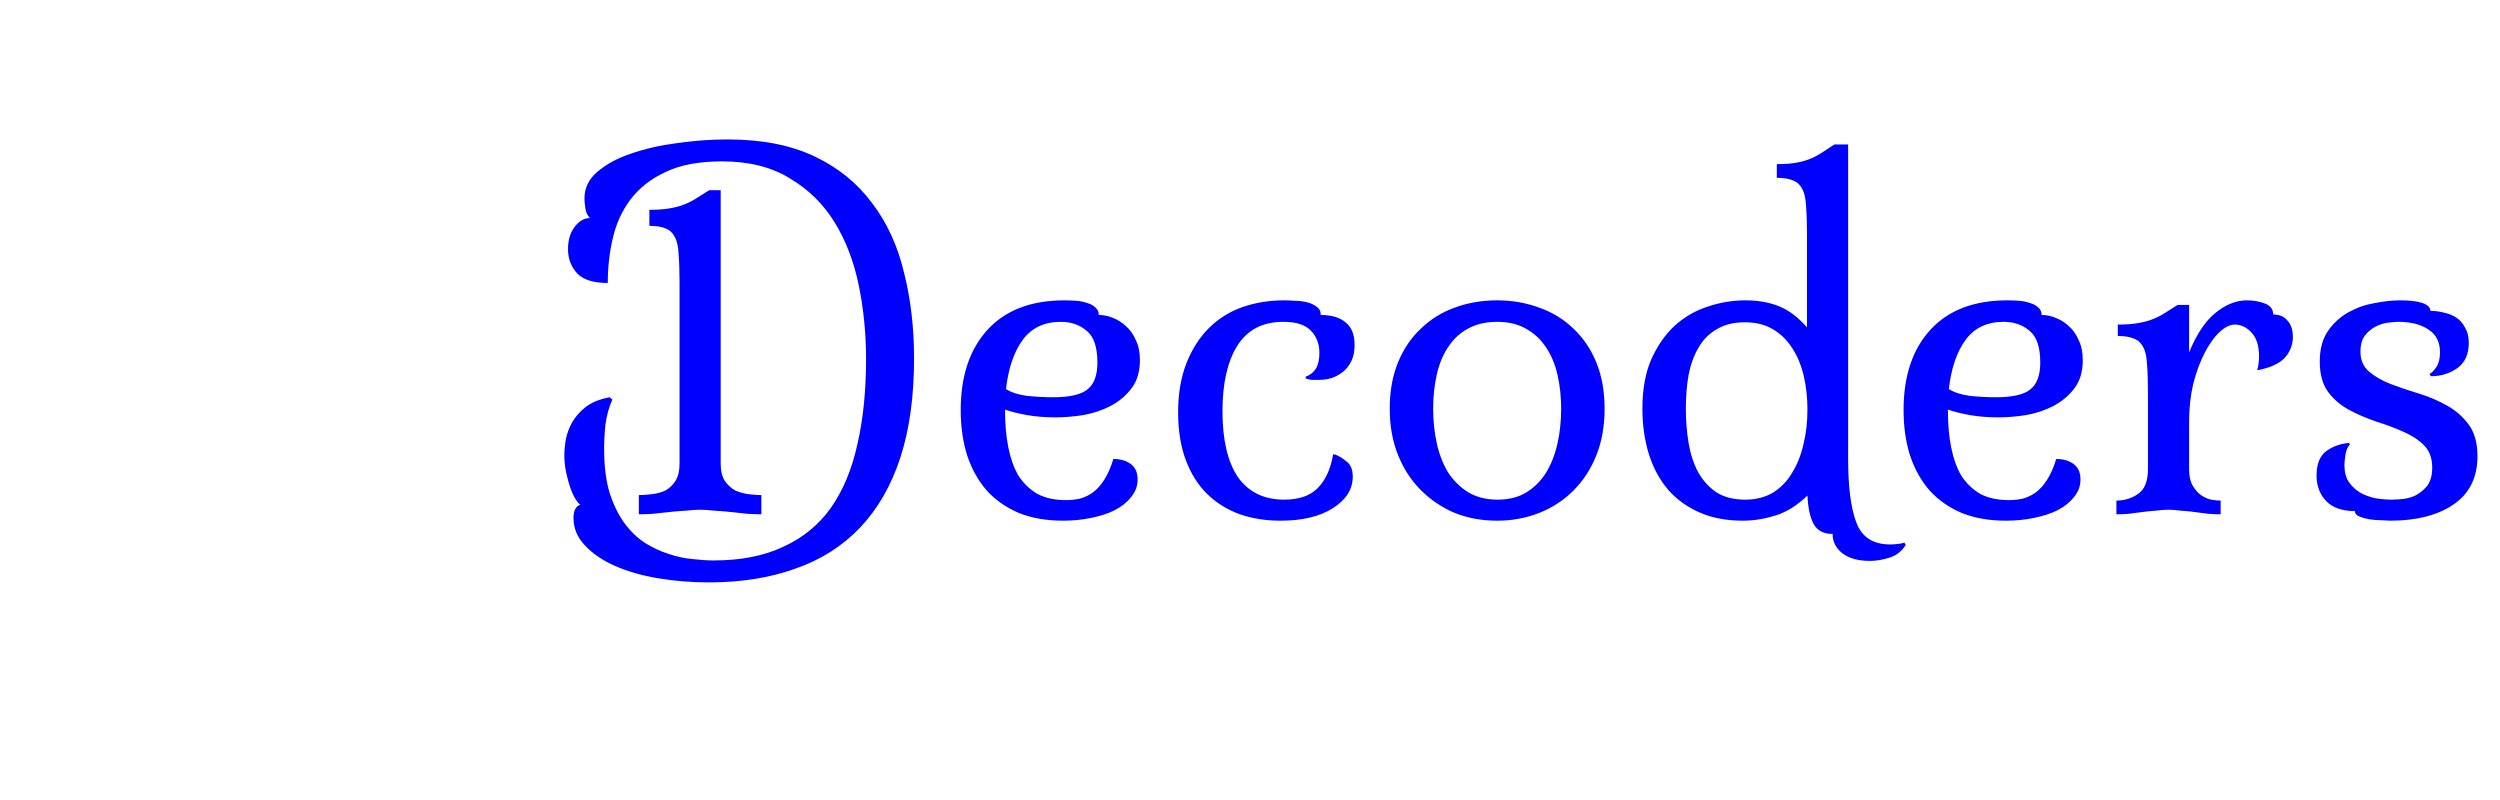 <svg width="175" height="56" viewBox="0 0 175 56" fill="none"
    xmlns="http://www.w3.org/2000/svg">
    <path d="M50.448 32.448C50.448 32.96 50.544 33.365 50.736 33.664C50.949 33.963 51.195 34.187 51.472 34.336C51.771 34.464 52.08 34.549 52.4 34.592C52.741 34.635 53.04 34.656 53.296 34.656V36C53.04 36 52.72 35.989 52.336 35.968C51.952 35.925 51.557 35.883 51.152 35.84C50.747 35.797 50.352 35.765 49.968 35.744C49.584 35.701 49.264 35.68 49.008 35.68C48.752 35.68 48.432 35.701 48.048 35.744C47.664 35.765 47.269 35.797 46.864 35.84C46.459 35.883 46.064 35.925 45.68 35.968C45.296 35.989 44.976 36 44.72 36V34.656C44.997 34.656 45.307 34.635 45.648 34.592C45.989 34.549 46.299 34.464 46.576 34.336C46.853 34.187 47.088 33.963 47.28 33.664C47.472 33.365 47.568 32.96 47.568 32.448V19.776C47.568 18.987 47.547 18.336 47.504 17.824C47.483 17.291 47.397 16.885 47.248 16.608C47.099 16.309 46.885 16.107 46.608 16C46.331 15.872 45.947 15.808 45.456 15.808V14.688C45.989 14.688 46.448 14.656 46.832 14.592C47.237 14.528 47.6 14.432 47.92 14.304C48.24 14.176 48.528 14.027 48.784 13.856C49.061 13.685 49.349 13.504 49.648 13.312H50.448V32.448ZM50.928 9.76C53.317 9.76 55.344 10.155 57.008 10.944C58.672 11.733 60.016 12.821 61.04 14.208C62.085 15.573 62.832 17.195 63.28 19.072C63.749 20.928 63.984 22.933 63.984 25.088C63.984 27.755 63.664 30.069 63.024 32.032C62.384 33.995 61.445 35.627 60.208 36.928C58.971 38.229 57.456 39.189 55.664 39.808C53.893 40.448 51.877 40.768 49.616 40.768C48.4 40.768 47.216 40.672 46.064 40.48C44.933 40.288 43.931 40 43.056 39.616C42.181 39.232 41.477 38.752 40.944 38.176C40.411 37.621 40.144 36.981 40.144 36.256C40.144 35.744 40.304 35.435 40.624 35.328C40.517 35.264 40.4 35.125 40.272 34.912C40.144 34.699 40.027 34.443 39.92 34.144C39.813 33.824 39.717 33.472 39.632 33.088C39.547 32.683 39.504 32.277 39.504 31.872C39.504 31.552 39.536 31.189 39.6 30.784C39.685 30.357 39.835 29.952 40.048 29.568C40.283 29.163 40.603 28.8 41.008 28.48C41.435 28.16 41.989 27.936 42.672 27.808L42.864 27.968C42.629 28.501 42.469 29.077 42.384 29.696C42.32 30.293 42.288 30.869 42.288 31.424C42.288 32.619 42.416 33.643 42.672 34.496C42.949 35.349 43.301 36.064 43.728 36.64C44.155 37.216 44.635 37.675 45.168 38.016C45.723 38.357 46.277 38.613 46.832 38.784C47.408 38.976 47.963 39.093 48.496 39.136C49.051 39.2 49.531 39.232 49.936 39.232C51.856 39.232 53.488 38.912 54.832 38.272C56.197 37.653 57.307 36.747 58.16 35.552C59.013 34.336 59.632 32.853 60.016 31.104C60.421 29.355 60.624 27.36 60.624 25.12C60.624 23.349 60.453 21.632 60.112 19.968C59.771 18.304 59.205 16.832 58.416 15.552C57.627 14.272 56.581 13.248 55.28 12.48C54 11.691 52.421 11.296 50.544 11.296C48.944 11.296 47.632 11.541 46.608 12.032C45.584 12.501 44.763 13.141 44.144 13.952C43.547 14.741 43.131 15.648 42.896 16.672C42.661 17.675 42.544 18.72 42.544 19.808C41.541 19.808 40.827 19.584 40.4 19.136C39.973 18.667 39.76 18.101 39.76 17.44C39.76 16.821 39.909 16.309 40.208 15.904C40.528 15.477 40.891 15.264 41.296 15.264C41.125 15.093 41.019 14.869 40.976 14.592C40.933 14.293 40.912 14.059 40.912 13.888C40.912 13.163 41.211 12.544 41.808 12.032C42.427 11.499 43.216 11.072 44.176 10.752C45.157 10.411 46.235 10.165 47.408 10.016C48.603 9.845 49.776 9.76 50.928 9.76ZM74.61 35.008C74.93 35.008 75.25 34.976 75.57 34.912C75.89 34.827 76.189 34.688 76.466 34.496C76.765 34.283 77.032 33.995 77.266 33.632C77.522 33.248 77.746 32.747 77.938 32.128C78.429 32.128 78.834 32.245 79.154 32.48C79.474 32.715 79.634 33.077 79.634 33.568C79.634 34.016 79.485 34.421 79.186 34.784C78.909 35.147 78.525 35.456 78.034 35.712C77.565 35.947 77.01 36.128 76.37 36.256C75.752 36.384 75.101 36.448 74.418 36.448C73.245 36.448 72.21 36.267 71.314 35.904C70.418 35.52 69.672 34.997 69.074 34.336C68.477 33.653 68.018 32.832 67.698 31.872C67.4 30.912 67.25 29.856 67.25 28.704C67.25 26.315 67.88 24.437 69.138 23.072C70.397 21.707 72.189 21.024 74.514 21.024C74.792 21.024 75.069 21.035 75.346 21.056C75.624 21.077 75.88 21.131 76.114 21.216C76.349 21.28 76.541 21.387 76.69 21.536C76.84 21.664 76.914 21.835 76.914 22.048C77.234 22.048 77.554 22.112 77.874 22.24C78.216 22.368 78.525 22.56 78.802 22.816C79.101 23.072 79.336 23.403 79.506 23.808C79.698 24.192 79.794 24.661 79.794 25.216C79.794 26.005 79.602 26.656 79.218 27.168C78.834 27.68 78.344 28.096 77.746 28.416C77.17 28.715 76.53 28.928 75.826 29.056C75.144 29.163 74.493 29.216 73.874 29.216C73.17 29.216 72.509 29.163 71.89 29.056C71.293 28.949 70.781 28.821 70.354 28.672V28.8C70.354 29.696 70.429 30.528 70.578 31.296C70.728 32.064 70.962 32.725 71.282 33.28C71.624 33.813 72.061 34.24 72.594 34.56C73.149 34.859 73.821 35.008 74.61 35.008ZM74.258 22.528C73.106 22.528 72.221 22.944 71.602 23.776C70.984 24.608 70.589 25.76 70.418 27.232C70.781 27.467 71.272 27.627 71.89 27.712C72.53 27.776 73.138 27.808 73.714 27.808C74.866 27.808 75.666 27.627 76.114 27.264C76.584 26.901 76.818 26.272 76.818 25.376C76.818 24.309 76.573 23.573 76.082 23.168C75.592 22.741 74.984 22.528 74.258 22.528ZM89.893 21.024C90.106 21.024 90.352 21.035 90.629 21.056C90.928 21.056 91.205 21.088 91.461 21.152C91.738 21.216 91.973 21.323 92.165 21.472C92.357 21.6 92.453 21.792 92.453 22.048C93.2 22.048 93.776 22.219 94.181 22.56C94.608 22.88 94.821 23.413 94.821 24.16C94.821 24.587 94.746 24.96 94.597 25.28C94.448 25.579 94.256 25.824 94.021 26.016C93.786 26.208 93.52 26.357 93.221 26.464C92.922 26.549 92.624 26.592 92.325 26.592C92.197 26.592 92.037 26.592 91.845 26.592C91.674 26.571 91.525 26.539 91.397 26.496V26.368C91.696 26.261 91.93 26.08 92.101 25.824C92.272 25.547 92.357 25.173 92.357 24.704C92.357 24.064 92.154 23.541 91.749 23.136C91.365 22.731 90.725 22.528 89.829 22.528C88.378 22.528 87.301 23.093 86.597 24.224C85.914 25.333 85.573 26.848 85.573 28.768C85.573 30.795 85.936 32.341 86.661 33.408C87.408 34.453 88.485 34.976 89.893 34.976C90.917 34.976 91.696 34.709 92.229 34.176C92.784 33.621 93.146 32.832 93.317 31.808H93.445C93.722 31.915 94 32.085 94.277 32.32C94.554 32.533 94.693 32.885 94.693 33.376C94.693 34.251 94.224 34.987 93.285 35.584C92.368 36.16 91.152 36.448 89.637 36.448C88.613 36.448 87.664 36.299 86.789 36C85.914 35.68 85.157 35.211 84.517 34.592C83.877 33.973 83.376 33.184 83.013 32.224C82.65 31.264 82.469 30.144 82.469 28.864C82.469 27.563 82.661 26.421 83.045 25.44C83.429 24.459 83.952 23.637 84.613 22.976C85.274 22.315 86.053 21.824 86.949 21.504C87.866 21.184 88.848 21.024 89.893 21.024ZM104.801 36.448C103.734 36.448 102.742 36.267 101.825 35.904C100.929 35.52 100.139 34.987 99.457 34.304C98.774 33.621 98.241 32.8 97.857 31.84C97.473 30.88 97.281 29.803 97.281 28.608C97.281 27.392 97.473 26.315 97.857 25.376C98.241 24.437 98.774 23.648 99.457 23.008C100.139 22.347 100.929 21.856 101.825 21.536C102.742 21.195 103.734 21.024 104.801 21.024C105.846 21.024 106.827 21.195 107.745 21.536C108.662 21.856 109.462 22.347 110.145 23.008C110.827 23.648 111.361 24.437 111.745 25.376C112.129 26.315 112.321 27.392 112.321 28.608C112.321 29.824 112.129 30.912 111.745 31.872C111.361 32.832 110.827 33.653 110.145 34.336C109.462 35.019 108.662 35.541 107.745 35.904C106.827 36.267 105.846 36.448 104.801 36.448ZM104.833 34.976C105.622 34.976 106.294 34.805 106.849 34.464C107.403 34.123 107.862 33.664 108.225 33.088C108.587 32.491 108.854 31.808 109.025 31.04C109.195 30.272 109.281 29.461 109.281 28.608C109.281 27.776 109.195 26.987 109.025 26.24C108.854 25.493 108.587 24.853 108.225 24.32C107.862 23.765 107.393 23.328 106.817 23.008C106.262 22.688 105.59 22.528 104.801 22.528C104.011 22.528 103.329 22.688 102.753 23.008C102.198 23.307 101.739 23.733 101.377 24.288C101.014 24.821 100.747 25.461 100.577 26.208C100.406 26.955 100.321 27.755 100.321 28.608C100.321 29.461 100.406 30.272 100.577 31.04C100.747 31.808 101.014 32.491 101.377 33.088C101.761 33.664 102.23 34.123 102.785 34.464C103.361 34.805 104.043 34.976 104.833 34.976ZM129.369 32.128C129.369 34.091 129.561 35.573 129.945 36.576C130.329 37.6 131.118 38.112 132.313 38.112C132.462 38.112 132.633 38.101 132.825 38.08C133.038 38.059 133.198 38.027 133.305 37.984L133.401 38.144C133.124 38.592 132.74 38.891 132.249 39.04C131.78 39.189 131.332 39.264 130.905 39.264C130.073 39.264 129.422 39.083 128.953 38.72C128.505 38.357 128.281 37.909 128.281 37.376C127.662 37.376 127.225 37.152 126.969 36.704C126.713 36.256 126.564 35.584 126.521 34.688C125.796 35.392 125.038 35.861 124.249 36.096C123.481 36.331 122.734 36.448 122.009 36.448C120.857 36.448 119.844 36.256 118.969 35.872C118.094 35.488 117.358 34.955 116.761 34.272C116.164 33.568 115.716 32.736 115.417 31.776C115.118 30.816 114.969 29.76 114.969 28.608C114.969 27.264 115.172 26.123 115.577 25.184C116.004 24.224 116.548 23.435 117.209 22.816C117.892 22.197 118.66 21.749 119.513 21.472C120.388 21.173 121.273 21.024 122.169 21.024C123.065 21.024 123.854 21.163 124.537 21.44C125.22 21.717 125.87 22.208 126.489 22.912V16.416C126.489 15.627 126.468 14.976 126.425 14.464C126.404 13.931 126.318 13.525 126.169 13.248C126.02 12.949 125.806 12.747 125.529 12.64C125.252 12.512 124.868 12.448 124.377 12.448V11.488C124.91 11.488 125.358 11.456 125.721 11.392C126.105 11.328 126.446 11.232 126.745 11.104C127.044 10.976 127.321 10.827 127.577 10.656C127.833 10.485 128.11 10.304 128.409 10.112H129.369V32.128ZM122.169 34.976C122.894 34.976 123.534 34.816 124.089 34.496C124.644 34.155 125.092 33.696 125.433 33.12C125.796 32.544 126.062 31.883 126.233 31.136C126.425 30.368 126.521 29.547 126.521 28.672C126.521 27.84 126.436 27.061 126.265 26.336C126.094 25.589 125.828 24.939 125.465 24.384C125.102 23.808 124.644 23.36 124.089 23.04C123.556 22.72 122.905 22.56 122.137 22.56C121.369 22.56 120.718 22.72 120.185 23.04C119.652 23.339 119.225 23.765 118.905 24.32C118.585 24.853 118.35 25.493 118.201 26.24C118.073 26.965 118.009 27.755 118.009 28.608C118.009 29.44 118.073 30.24 118.201 31.008C118.329 31.776 118.553 32.459 118.873 33.056C119.193 33.632 119.62 34.101 120.153 34.464C120.686 34.805 121.358 34.976 122.169 34.976ZM140.61 35.008C140.93 35.008 141.25 34.976 141.57 34.912C141.89 34.827 142.189 34.688 142.466 34.496C142.765 34.283 143.032 33.995 143.266 33.632C143.522 33.248 143.746 32.747 143.938 32.128C144.429 32.128 144.834 32.245 145.154 32.48C145.474 32.715 145.634 33.077 145.634 33.568C145.634 34.016 145.485 34.421 145.186 34.784C144.909 35.147 144.525 35.456 144.034 35.712C143.565 35.947 143.01 36.128 142.37 36.256C141.752 36.384 141.101 36.448 140.418 36.448C139.245 36.448 138.21 36.267 137.314 35.904C136.418 35.52 135.672 34.997 135.074 34.336C134.477 33.653 134.018 32.832 133.698 31.872C133.4 30.912 133.25 29.856 133.25 28.704C133.25 26.315 133.88 24.437 135.138 23.072C136.397 21.707 138.189 21.024 140.514 21.024C140.792 21.024 141.069 21.035 141.346 21.056C141.624 21.077 141.88 21.131 142.114 21.216C142.349 21.28 142.541 21.387 142.69 21.536C142.84 21.664 142.914 21.835 142.914 22.048C143.234 22.048 143.554 22.112 143.874 22.24C144.216 22.368 144.525 22.56 144.802 22.816C145.101 23.072 145.336 23.403 145.506 23.808C145.698 24.192 145.794 24.661 145.794 25.216C145.794 26.005 145.602 26.656 145.218 27.168C144.834 27.68 144.344 28.096 143.746 28.416C143.17 28.715 142.53 28.928 141.826 29.056C141.144 29.163 140.493 29.216 139.874 29.216C139.17 29.216 138.509 29.163 137.89 29.056C137.293 28.949 136.781 28.821 136.354 28.672V28.8C136.354 29.696 136.429 30.528 136.578 31.296C136.728 32.064 136.962 32.725 137.282 33.28C137.624 33.813 138.061 34.24 138.594 34.56C139.149 34.859 139.821 35.008 140.61 35.008ZM140.258 22.528C139.106 22.528 138.221 22.944 137.602 23.776C136.984 24.608 136.589 25.76 136.418 27.232C136.781 27.467 137.272 27.627 137.89 27.712C138.53 27.776 139.138 27.808 139.714 27.808C140.866 27.808 141.666 27.627 142.114 27.264C142.584 26.901 142.818 26.272 142.818 25.376C142.818 24.309 142.573 23.573 142.082 23.168C141.592 22.741 140.984 22.528 140.258 22.528ZM153.237 32.832C153.237 33.259 153.301 33.611 153.429 33.888C153.578 34.165 153.749 34.389 153.941 34.56C154.154 34.731 154.389 34.859 154.645 34.944C154.922 35.008 155.189 35.04 155.445 35.04V36C155.189 36 154.901 35.989 154.581 35.968C154.282 35.925 153.962 35.883 153.621 35.84C153.28 35.797 152.949 35.765 152.629 35.744C152.33 35.701 152.053 35.68 151.797 35.68C151.541 35.68 151.253 35.701 150.933 35.744C150.634 35.765 150.314 35.797 149.973 35.84C149.632 35.883 149.301 35.925 148.981 35.968C148.682 35.989 148.405 36 148.149 36V35.04C148.725 35.04 149.237 34.88 149.685 34.56C150.133 34.24 150.357 33.664 150.357 32.832V27.488C150.357 26.699 150.336 26.048 150.293 25.536C150.272 25.003 150.186 24.597 150.037 24.32C149.888 24.021 149.674 23.819 149.397 23.712C149.12 23.584 148.736 23.52 148.245 23.52V22.72C148.778 22.72 149.237 22.688 149.621 22.624C150.026 22.56 150.389 22.464 150.709 22.336C151.029 22.208 151.317 22.059 151.573 21.888C151.85 21.717 152.138 21.536 152.437 21.344H153.237V24.672C153.749 23.413 154.357 22.496 155.061 21.92C155.786 21.323 156.522 21.024 157.269 21.024C157.738 21.024 158.165 21.099 158.549 21.248C158.933 21.397 159.125 21.653 159.125 22.016C159.552 22.016 159.882 22.155 160.117 22.432C160.373 22.709 160.501 23.093 160.501 23.584C160.501 24.139 160.309 24.629 159.925 25.056C159.541 25.461 158.901 25.749 158.005 25.92C158.09 25.6 158.133 25.28 158.133 24.96C158.133 24.192 157.952 23.627 157.589 23.264C157.248 22.901 156.864 22.72 156.437 22.72C156.096 22.72 155.733 22.901 155.349 23.264C154.986 23.605 154.645 24.085 154.325 24.704C154.005 25.323 153.738 26.048 153.525 26.88C153.333 27.691 153.237 28.576 153.237 29.536V32.832ZM172.815 24C172.815 24.811 172.537 25.408 171.983 25.792C171.449 26.155 170.841 26.336 170.159 26.336L170.063 26.176C170.212 26.112 170.372 25.952 170.543 25.696C170.713 25.44 170.799 25.099 170.799 24.672C170.799 23.947 170.532 23.413 169.999 23.072C169.465 22.709 168.761 22.528 167.887 22.528C167.673 22.528 167.417 22.549 167.119 22.592C166.82 22.635 166.532 22.731 166.255 22.88C165.977 23.029 165.732 23.243 165.519 23.52C165.327 23.797 165.231 24.16 165.231 24.608C165.231 25.205 165.433 25.675 165.839 26.016C166.244 26.357 166.745 26.645 167.343 26.88C167.961 27.115 168.623 27.339 169.327 27.552C170.031 27.765 170.681 28.043 171.279 28.384C171.897 28.725 172.409 29.173 172.815 29.728C173.22 30.283 173.423 31.019 173.423 31.936C173.423 33.429 172.857 34.56 171.727 35.328C170.617 36.075 169.145 36.448 167.311 36.448C167.183 36.448 166.98 36.437 166.703 36.416C166.425 36.416 166.148 36.395 165.871 36.352C165.615 36.309 165.38 36.245 165.167 36.16C164.953 36.075 164.847 35.947 164.847 35.776C163.951 35.776 163.279 35.541 162.831 35.072C162.383 34.603 162.159 34.005 162.159 33.28C162.159 32.491 162.383 31.925 162.831 31.584C163.3 31.243 163.833 31.051 164.431 31.008L164.495 31.104C164.324 31.296 164.217 31.552 164.175 31.872C164.132 32.171 164.111 32.405 164.111 32.576C164.111 33.045 164.217 33.44 164.431 33.76C164.644 34.059 164.911 34.304 165.231 34.496C165.551 34.667 165.903 34.795 166.287 34.88C166.692 34.944 167.087 34.976 167.471 34.976C167.556 34.976 167.748 34.965 168.047 34.944C168.367 34.923 168.687 34.848 169.007 34.72C169.327 34.571 169.615 34.347 169.871 34.048C170.127 33.728 170.255 33.291 170.255 32.736C170.255 32.075 170.063 31.552 169.679 31.168C169.295 30.784 168.804 30.464 168.207 30.208C167.631 29.952 167.001 29.717 166.319 29.504C165.636 29.269 164.996 28.992 164.399 28.672C163.823 28.352 163.343 27.936 162.959 27.424C162.575 26.891 162.383 26.187 162.383 25.312C162.383 24.437 162.575 23.723 162.959 23.168C163.343 22.613 163.823 22.176 164.399 21.856C164.975 21.536 165.583 21.323 166.223 21.216C166.884 21.088 167.481 21.024 168.015 21.024C168.697 21.024 169.22 21.088 169.583 21.216C169.945 21.344 170.127 21.525 170.127 21.76C170.447 21.76 170.767 21.803 171.087 21.888C171.407 21.952 171.695 22.069 171.951 22.24C172.207 22.411 172.409 22.645 172.559 22.944C172.729 23.221 172.815 23.573 172.815 24Z" fill="blue"/>
    <path stroke="black" stroke-width="3" stroke-linecap="round"/>
</svg>

